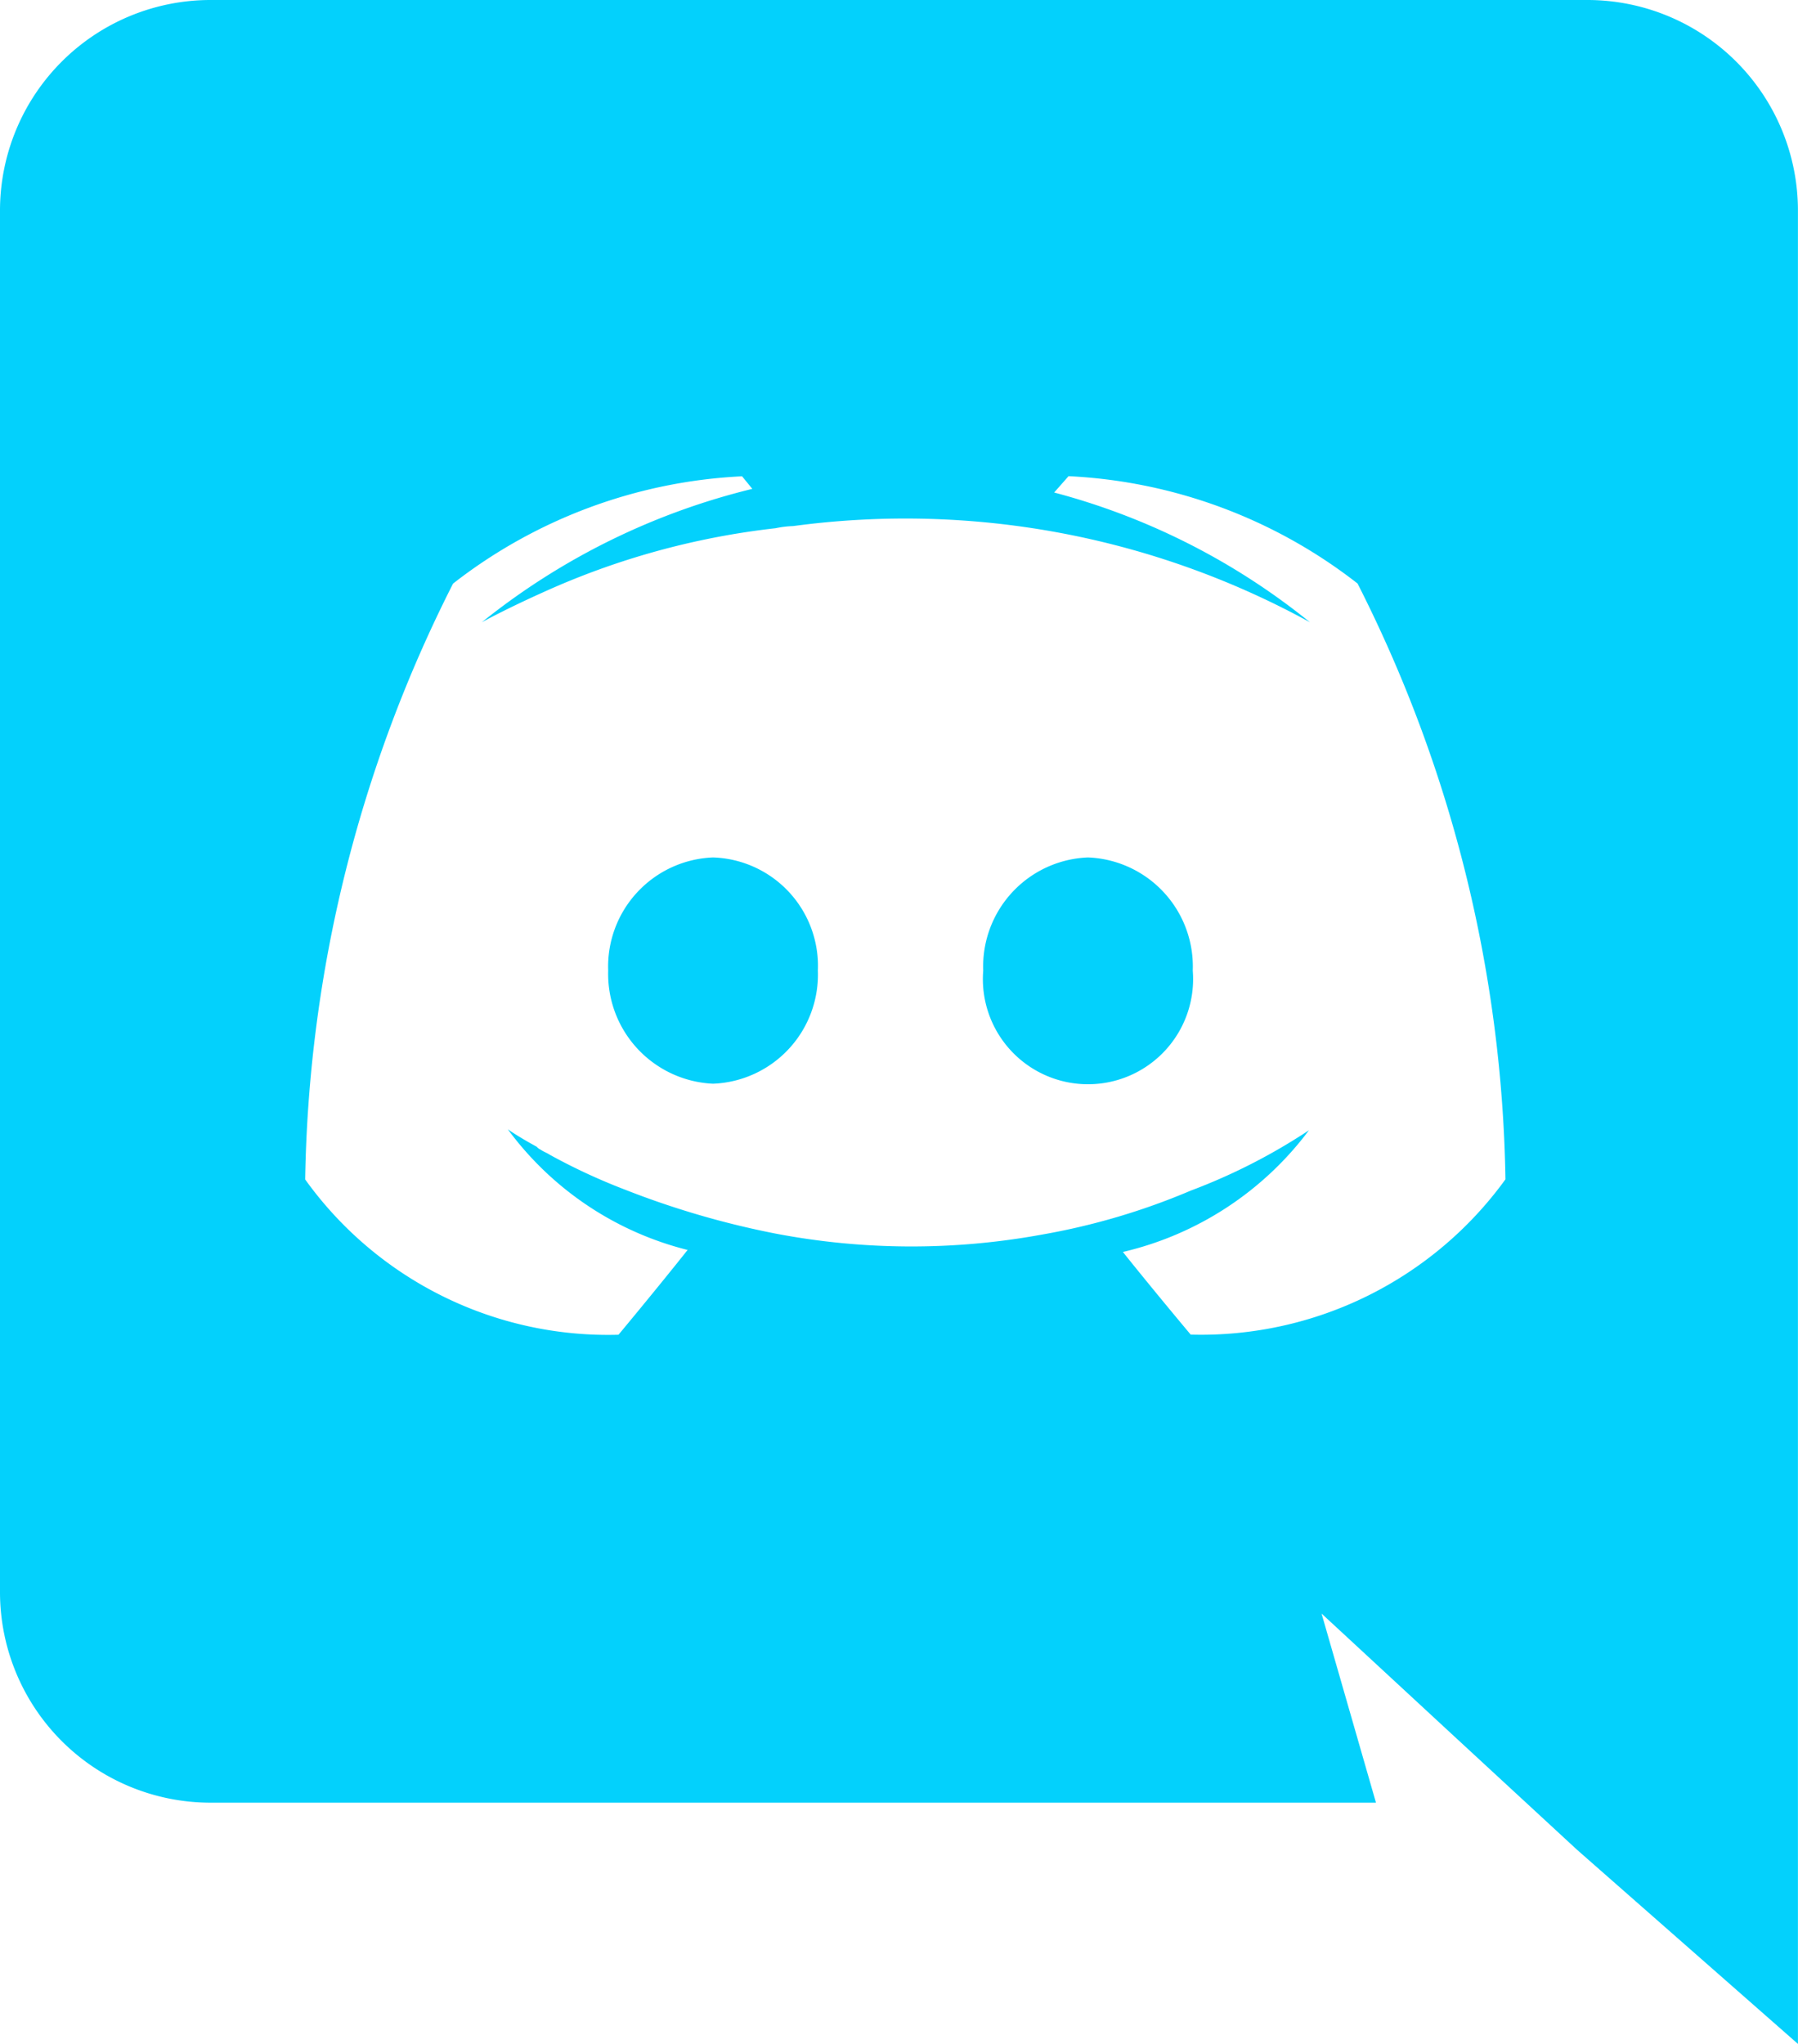 <svg id="discord-icon" xmlns="http://www.w3.org/2000/svg" width="28.617" height="32.519" viewBox="0 0 28.617 32.519">
  <path id="Path_44905" data-name="Path 44905" d="M9.111,10.488a1.737,1.737,0,0,0-1.669,1.8,1.748,1.748,0,0,0,1.669,1.8,1.736,1.736,0,0,0,1.668-1.8A1.726,1.726,0,0,0,9.111,10.488Zm5.968,0a1.736,1.736,0,0,0-1.668,1.8,1.673,1.673,0,1,0,3.335,0A1.736,1.736,0,0,0,15.079,10.488Z" transform="translate(2.238 3.154)" fill="#03d1fc"/>
  <path id="Path_44906" data-name="Path 44906" d="M25.265,0H3.352A3.351,3.351,0,0,0,0,3.349V25.332a3.351,3.351,0,0,0,3.352,3.349H21.9l-.866-3.009,2.093,1.936L25.1,29.43l3.516,3.089V3.349A3.351,3.351,0,0,0,25.265,0ZM18.952,21.235s-.588-.7-1.08-1.316a5.164,5.164,0,0,0,2.961-1.936,9.377,9.377,0,0,1-1.881.96,10.809,10.809,0,0,1-2.371.7,11.52,11.52,0,0,1-4.235-.016,13.787,13.787,0,0,1-2.4-.7,9.609,9.609,0,0,1-1.193-.553c-.049-.033-.1-.048-.147-.082a.183.183,0,0,1-.065-.048c-.3-.163-.459-.277-.459-.277a5.092,5.092,0,0,0,2.862,1.92c-.49.617-1.1,1.349-1.1,1.349a5.933,5.933,0,0,1-4.987-2.471,21.687,21.687,0,0,1,2.354-9.48,8.114,8.114,0,0,1,4.6-1.707l.163.2A11.04,11.04,0,0,0,7.669,9.9s.36-.2.965-.472a12.282,12.282,0,0,1,3.711-1.024,1.579,1.579,0,0,1,.278-.034A13.385,13.385,0,0,1,20.849,9.9a10.9,10.9,0,0,0-4.071-2.064l.229-.26a8.11,8.11,0,0,1,4.6,1.708,21.678,21.678,0,0,1,2.354,9.479,5.98,5.98,0,0,1-5,2.471Z" transform="translate(0 0)" fill="#03d1fc"/>
</svg>
